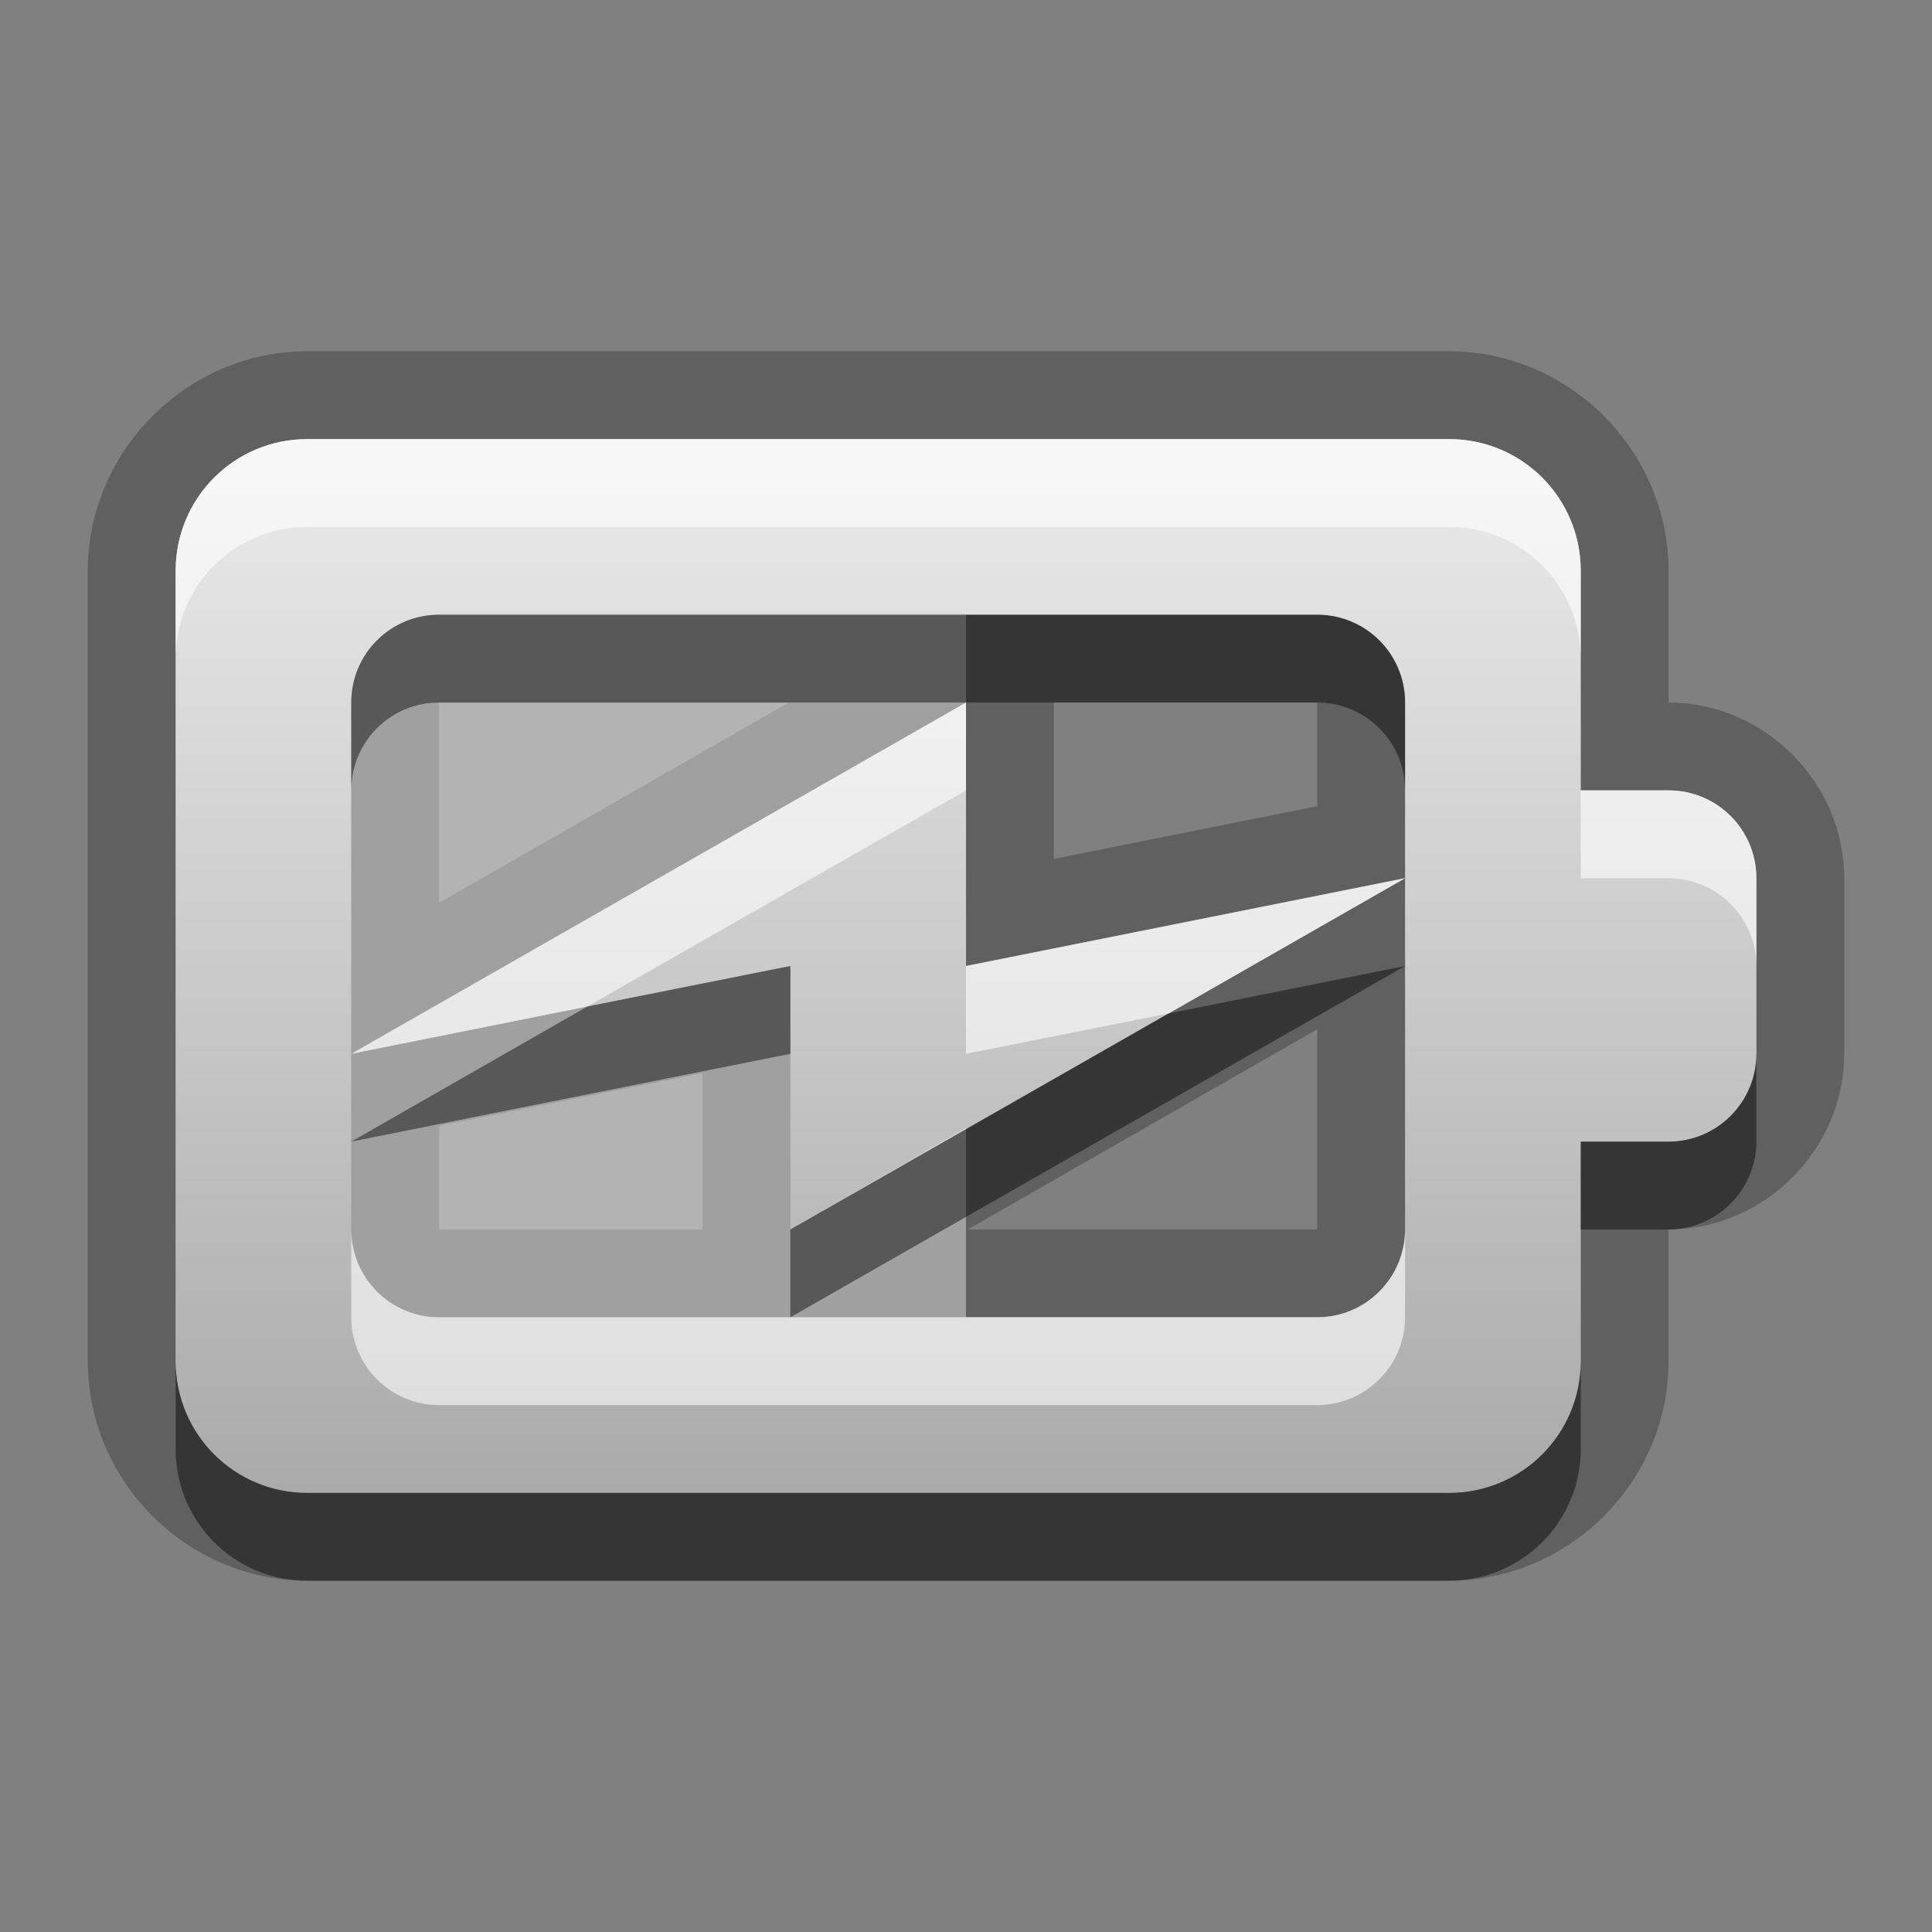 <?xml version="1.0" encoding="UTF-8"?>
<svg id="svg31" width="22" height="22" version="1.1" xmlns="http://www.w3.org/2000/svg" xmlns:cc="http://creativecommons.org/ns#" xmlns:dc="http://purl.org/dc/elements/1.1/" xmlns:rdf="http://www.w3.org/1999/02/22-rdf-syntax-ns#">
 <rect width="100%" height="100%" fill="#808080" stroke="none"/>
 <defs id="defs7">
  <linearGradient id="gr0" x1="11" x2="11" y1="5" y2="17" gradientUnits="userSpaceOnUse">
   <stop id="stop2" stop-color="#ebebeb" offset="0"/>
   <stop id="stop4" stop-color="#aaa" offset="1"/>
  </linearGradient>
 </defs>
 <path id="path9" d="m3.5 4c-1.368 0-2.5 1.132-2.5 2.5v9c0 1.37 1.132 2.5 2.5 2.5h13c1.37 0 2.5-1.13 2.5-2.5v-1.5c1.09 0 2-0.91 2-2v-2c0-1.091-0.91-2-2-2v-1.5c0-1.368-1.13-2.5-2.5-2.5h-13zm0 1h13c0.83 0 1.5 0.669 1.5 1.5v2.5h1c0.55 0 1 0.446 1 1v2c0 0.55-0.45 1-1 1h-1v2.5c0 0.83-0.67 1.5-1.5 1.5h-13c-0.831 0-1.5-0.67-1.5-1.5v-9c0-0.831 0.669-1.5 1.5-1.5zm1.5 2c-0.554 0-1 0.446-1 1v4l7-4v3l5-1v-2c0-0.554-0.45-1-1-1h-10zm11 3-7 4v-3l-5 1v2c0 0.55 0.446 1 1 1h10c0.55 0 1-0.45 1-1v-2-2zm-11-2h3.982l-3.982 2.28v-2.28zm7 0h3v1.18l-3 0.601v-1.781zm3 3.72v0.28 2h-3.98l3.98-2.28zm-7 0.5v1.78h-3v-1.18l3-0.6z" opacity=".25"/>
 <path id="base" d="m3.5 5c-0.831 0-1.5 0.669-1.5 1.5v9c0 0.831 0.669 1.5 1.5 1.5h13c0.831 0 1.5-0.669 1.5-1.5v-2.5h1c0.554 0 1-0.446 1-1v-2c0-0.554-0.446-1-1-1h-1v-2.5c0-0.831-0.669-1.5-1.5-1.5h-13zm1.5 2h10c0.554 0 1 0.446 1 1v6c0 0.554-0.446 1-1 1h-10c-0.554 0-1-0.446-1-1v-6c0-0.554 0.446-1 1-1zm-1 5 5-1v3l7-4-5 1v-3l-7 4z" fill="url(#gr0)"/>
 <path id="path17" d="m5 7c-0.554 0-1 0.446-1 1v4l7-4v-1h-6zm-1 5v2c0 0.554 0.446 1 1 1h6v-2.156l-2 1.156v-3l-5 1z" fill="#fff" opacity=".4"/>
 <path id="path19" d="m5 7c-0.554 0-1 0.446-1 1v1c0-0.554 0.446-1 1-1h6 4c0.55 0 1 0.446 1 1v-1c0-0.554-0.45-1-1-1h-10zm4 4-2.309 0.46-2.691 1.54 5-1v-1zm7 0-2.69 0.54-4.31 2.46v1l7-4zm4 1c0 0.55-0.45 1-1 1h-1v1h1c0.55 0 1-0.45 1-1v-1zm-18 3.5v1c0 0.83 0.669 1.5 1.5 1.5h13c0.83 0 1.5-0.67 1.5-1.5v-1c0 0.83-0.67 1.5-1.5 1.5h-13c-0.831 0-1.5-0.67-1.5-1.5z" opacity=".45"/>
 <path id="path26" d="m3.5 5c-0.831 0-1.5 0.669-1.5 1.5v1c0-0.831 0.669-1.5 1.5-1.5h13c0.83 0 1.5 0.669 1.5 1.5v-1c0-0.831-0.67-1.5-1.5-1.5h-13zm7.5 3-7 4 2.691-0.54 4.309-2.46v-1zm7 1v1h1c0.55 0 1 0.45 1 1v-1c0-0.554-0.45-1-1-1h-1zm-2 1-5 1v1l2.31-0.46 2.69-1.54zm-12 4v1c0 0.55 0.446 1 1 1h10c0.55 0 1-0.45 1-1v-1c0 0.55-0.45 1-1 1h-6-4c-0.554 0-1-0.45-1-1z" fill="#fff" opacity=".6"/>
</svg>
